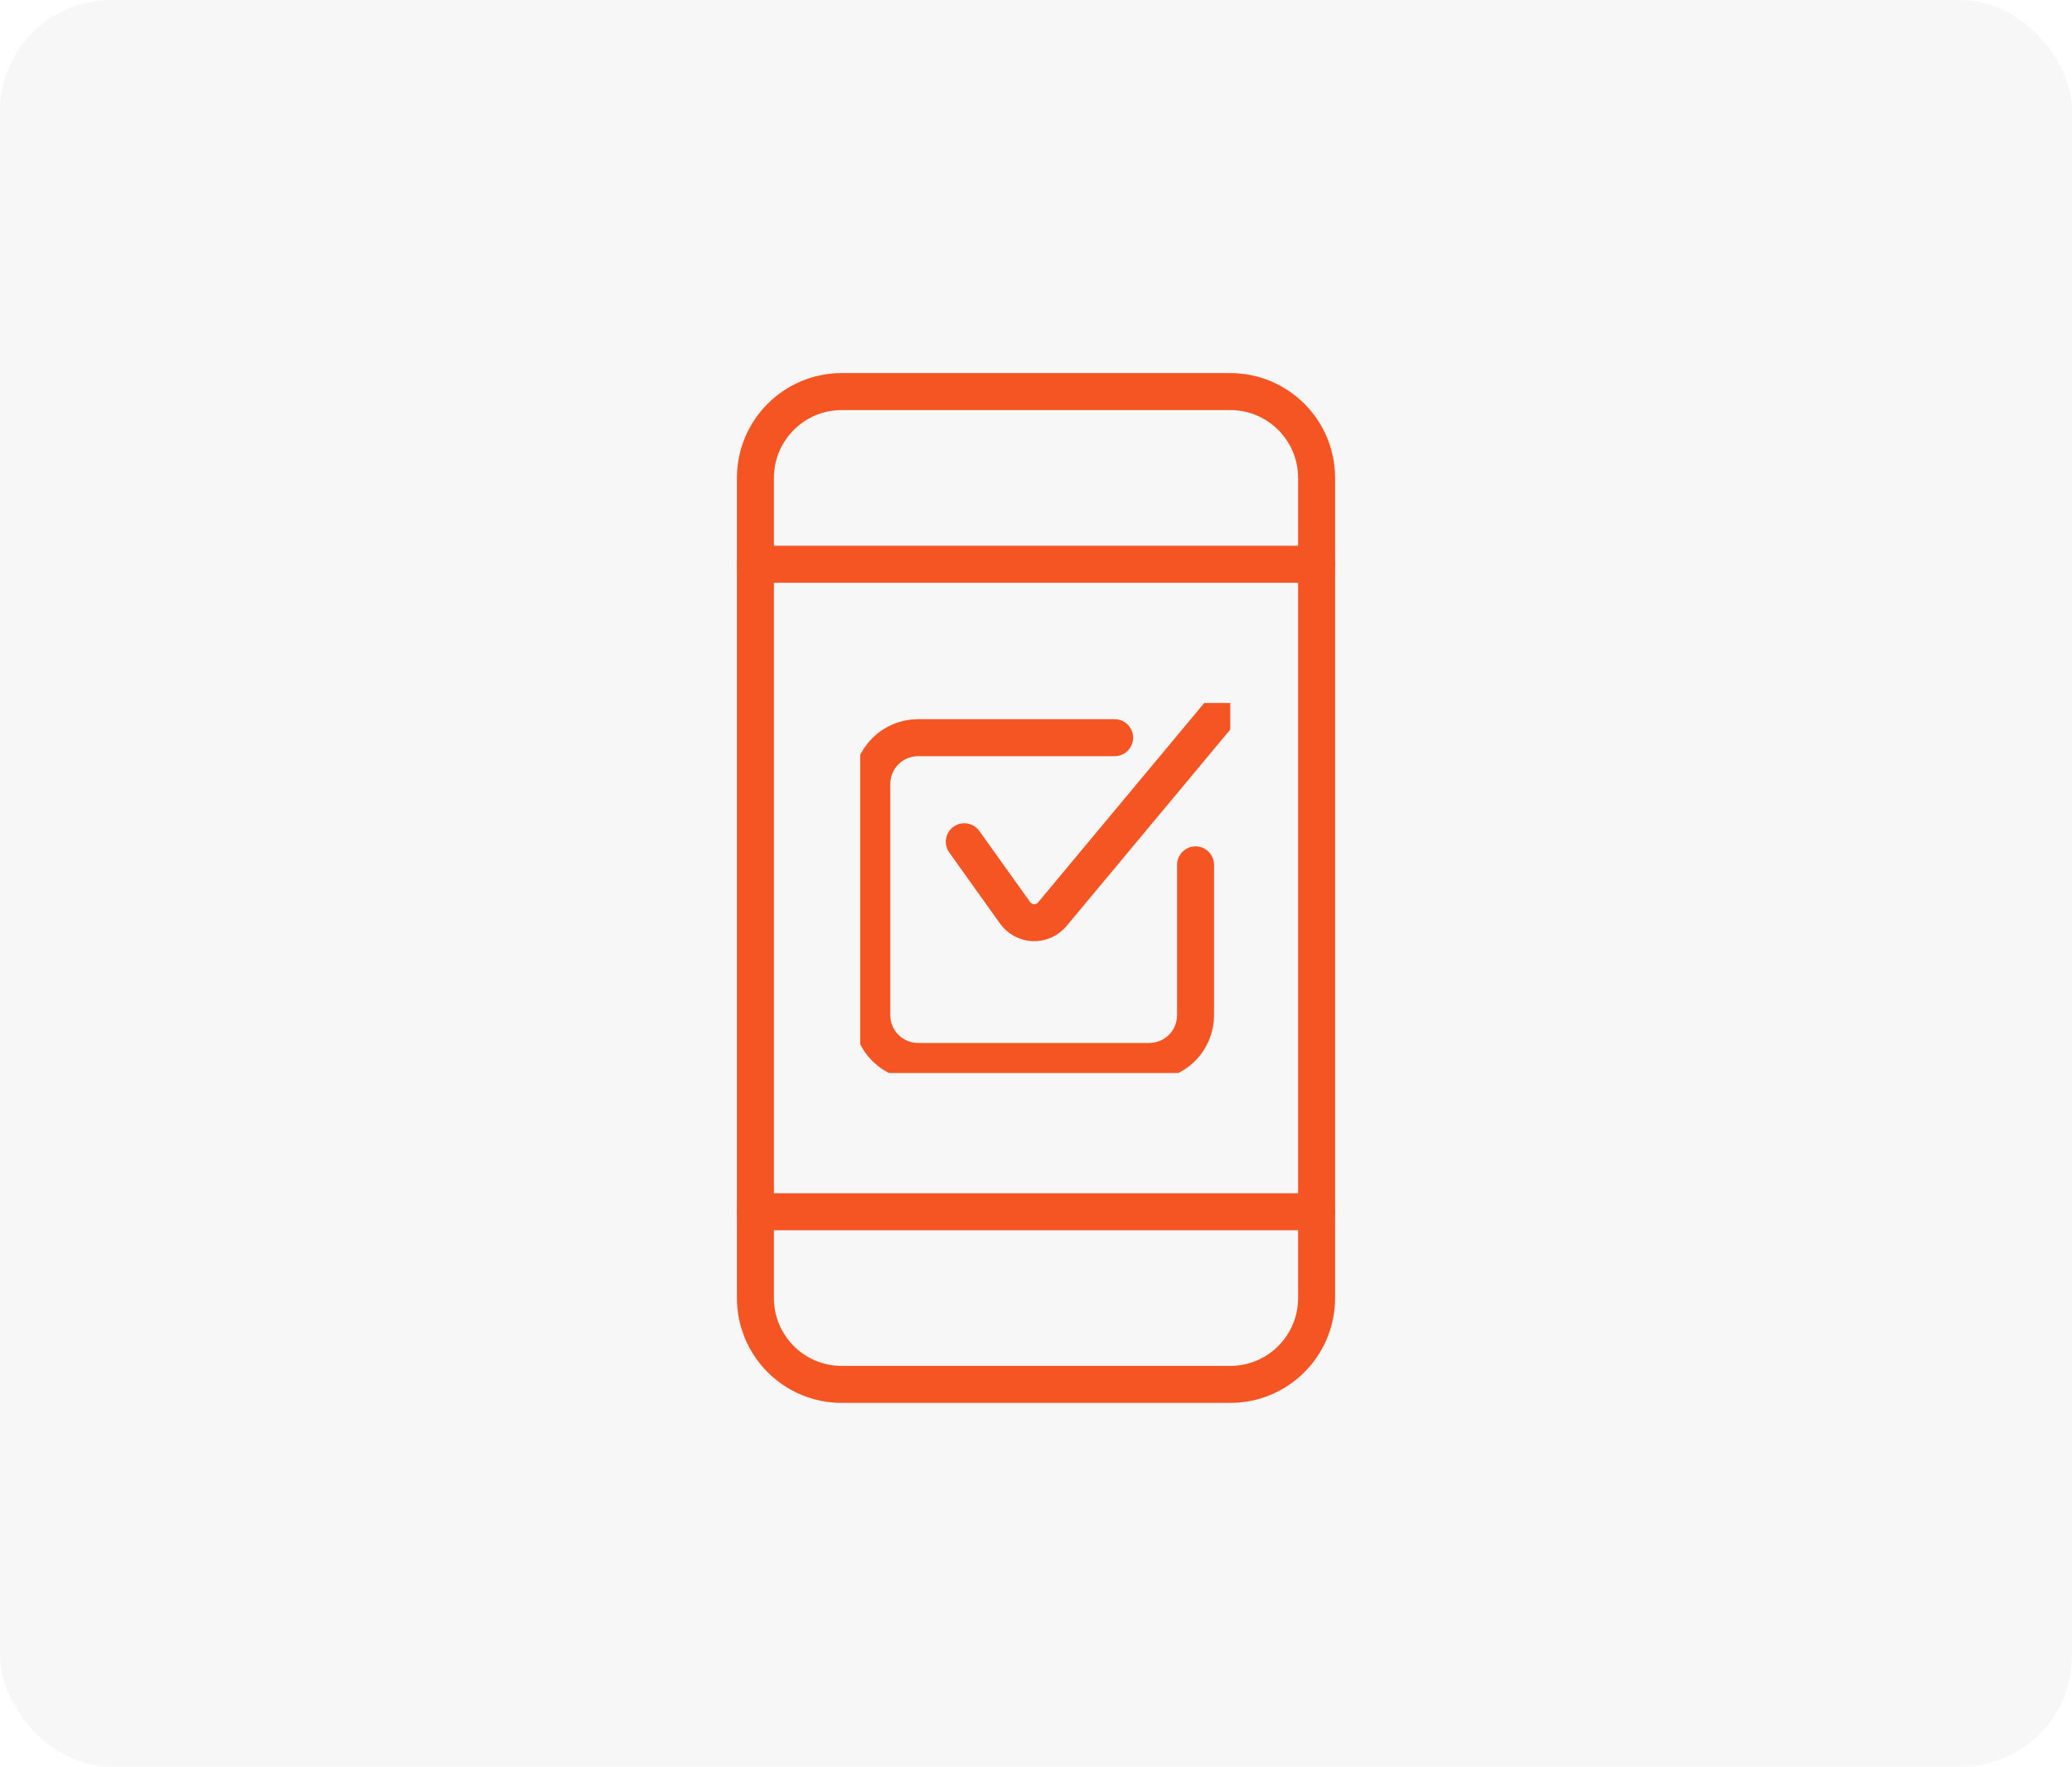 <svg width="224" height="191" viewBox="0 0 224 191" fill="none" xmlns="http://www.w3.org/2000/svg">
<rect opacity="0.04" width="224" height="191" rx="12" fill="#3F3F3F"/>
<path d="M133.001 42.333H91.001C85.847 42.333 81.668 46.512 81.668 51.666V140.333C81.668 145.488 85.847 149.666 91.001 149.666H133.001C138.156 149.666 142.335 145.488 142.335 140.333V51.666C142.335 46.512 138.156 42.333 133.001 42.333Z" stroke="#F55523" stroke-width="4" stroke-linecap="round" stroke-linejoin="round"/>
<path d="M142.335 131H81.668" stroke="#F55523" stroke-width="4" stroke-linecap="round" stroke-linejoin="round"/>
<path d="M142.335 61H81.668" stroke="#F55523" stroke-width="4" stroke-linecap="round" stroke-linejoin="round"/>
<g clip-path="url(#clip0)">
<path d="M104.25 91L109.74 98.685C109.966 99.002 110.262 99.262 110.604 99.446C110.946 99.631 111.326 99.734 111.715 99.749C112.103 99.763 112.49 99.688 112.845 99.53C113.2 99.371 113.514 99.134 113.763 98.835L131.75 77.249" stroke="#F55523" stroke-width="4" stroke-linecap="round" stroke-linejoin="round"/>
<path d="M129.25 93.5V109.75C129.25 111.076 128.723 112.348 127.786 113.286C126.848 114.223 125.576 114.75 124.25 114.75H99.25C97.924 114.75 96.652 114.223 95.715 113.286C94.777 112.348 94.25 111.076 94.25 109.75V84.75C94.25 83.424 94.777 82.152 95.715 81.215C96.652 80.277 97.924 79.75 99.25 79.75H120.5" stroke="#F55523" stroke-width="4" stroke-linecap="round" stroke-linejoin="round"/>
</g>
<defs>
<clipPath id="clip0">
<rect width="40" height="40" fill="white" transform="translate(93 76)"/>
</clipPath>
</defs>
</svg>
